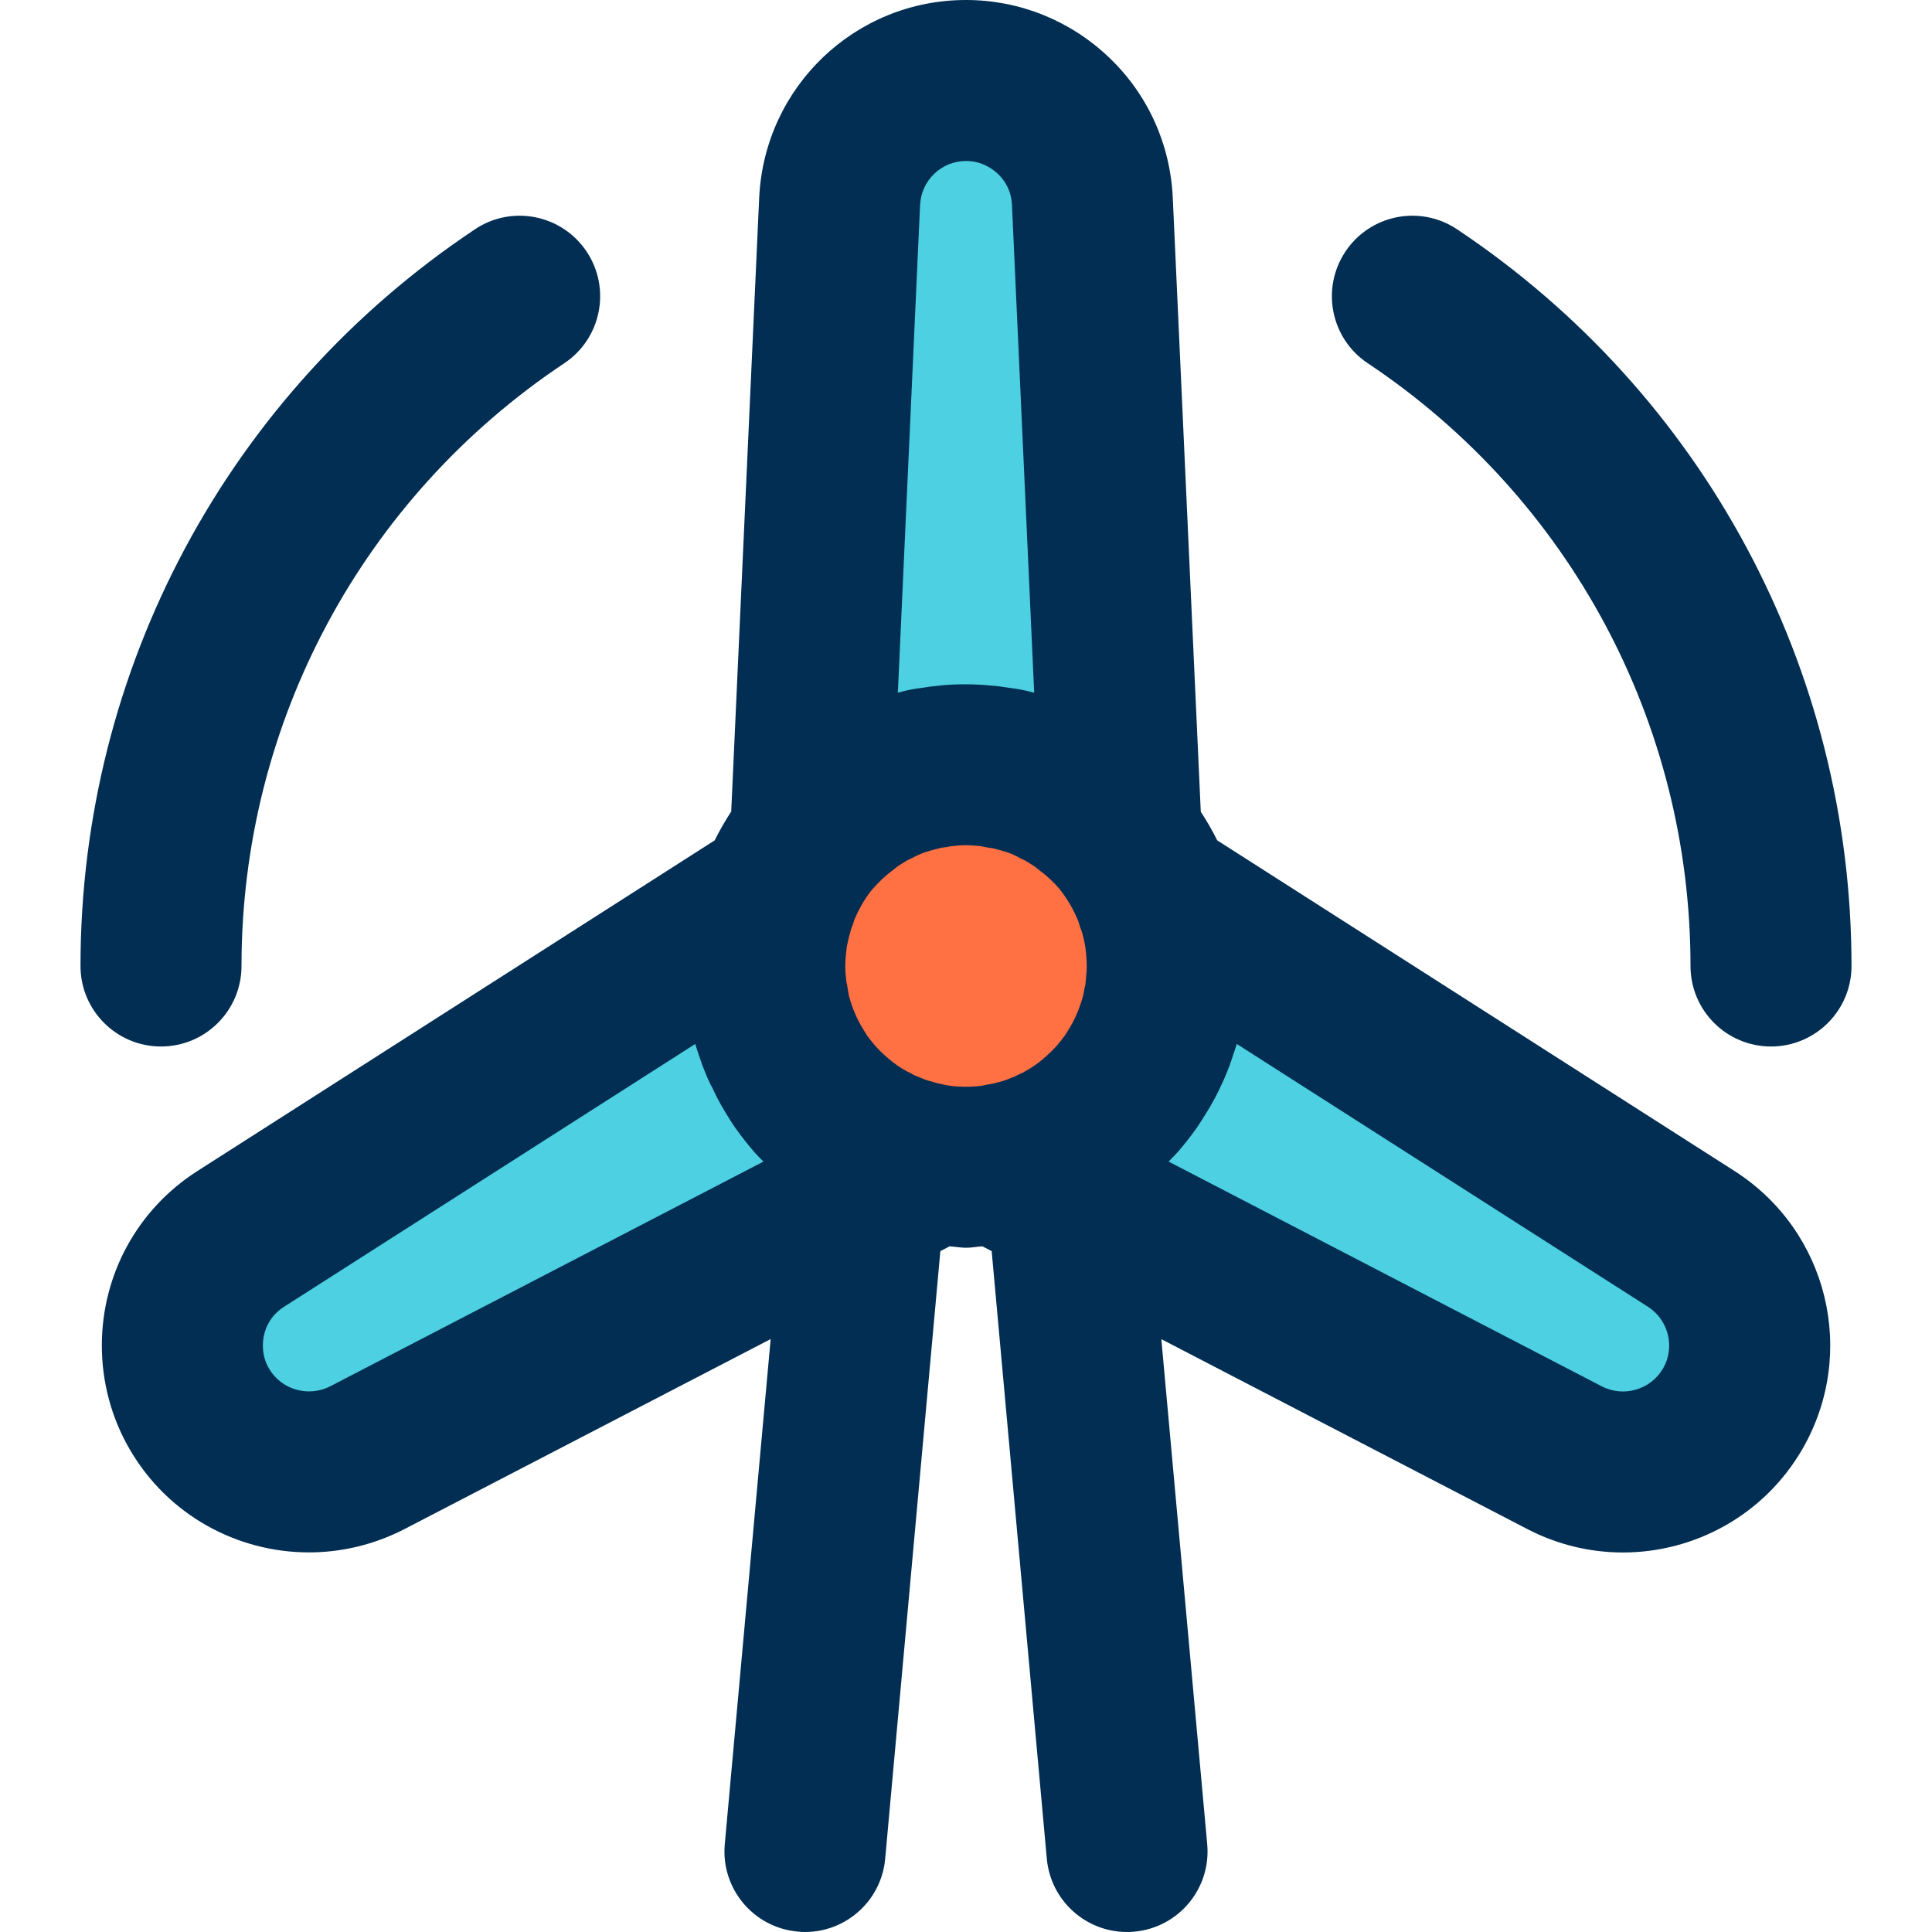<?xml version="1.0" encoding="iso-8859-1"?>
<!-- Generator: Adobe Illustrator 19.0.0, SVG Export Plug-In . SVG Version: 6.00 Build 0)  -->
<svg version="1.1" id="Capa_1" xmlns="http://www.w3.org/2000/svg" xmlns:xlink="http://www.w3.org/1999/xlink" x="0px" y="0px"
	 viewBox="0 0 384 384" style="enable-background:new 0 0 384 384;" xml:space="preserve">
<path style="fill:#4DD0E1;" d="M336.16,246.24c11.36,7.28,14.96,22.08,8.24,33.76c-6.72,11.6-21.36,15.92-33.36,9.76l-98.8-51.28
	l-1.04-11.36c0.24-0.16,0.48-0.24,0.64-0.4c1.04-0.56,2-1.2,2.96-1.84c1.84-1.28,3.6-2.8,5.28-4.4c0.64-0.64,1.36-1.36,2-2.08
	c0.96-1.12,1.84-2.24,2.64-3.36c0.56-0.8,1.04-1.52,1.52-2.4c0.8-1.28,1.52-2.64,2.16-4.08c0.4-0.8,0.72-1.68,1.04-2.48
	c0.4-1.04,0.72-2.08,1.04-3.12s0.56-2.16,0.72-3.2c0.32-1.2,0.48-2.4,0.56-3.68c0.16-1.36,0.24-2.72,0.24-4.08
	c0-1.36-0.08-2.72-0.24-4.08c-0.16-2.24-0.64-4.4-1.2-6.56c-0.24-0.96-0.56-1.92-0.96-2.88c0-0.16,0-0.24-0.08-0.4L336.16,246.24z"
	/>
<path style="fill:#FF7043;" d="M231.76,187.92c0.16,1.36,0.24,2.72,0.24,4.08c0,1.36-0.08,2.72-0.24,4.08
	c-0.08,1.28-0.24,2.48-0.56,3.68c-0.16,1.04-0.4,2.16-0.72,3.2c-0.32,1.12-0.64,2.16-1.04,3.12c-0.32,0.88-0.64,1.68-1.04,2.48
	c-0.64,1.44-1.36,2.8-2.16,4.08c-0.48,0.8-0.96,1.6-1.52,2.4c-0.8,1.12-1.68,2.24-2.64,3.36c-0.64,0.72-1.36,1.44-2,2.08
	c-1.68,1.6-3.44,3.12-5.28,4.4c-0.96,0.72-1.92,1.28-2.96,1.84c-0.16,0.16-0.4,0.32-0.64,0.32c-0.56,0.32-1.12,0.64-1.68,0.88
	c-0.48,0.32-1.04,0.56-1.52,0.72c-0.56,0.24-1.2,0.48-1.76,0.72c-0.32,0.16-0.72,0.32-1.12,0.4c-0.08,0.08-0.08,0.08-0.16,0.08
	c-0.72,0.24-1.44,0.48-2.16,0.64c-0.32,0.16-0.56,0.24-0.88,0.24c-0.24,0.08-0.4,0.16-0.64,0.16c-0.64,0.16-1.36,0.32-2.08,0.4
	c-0.16,0.08-0.4,0.16-0.56,0.16c-2.16,0.4-4.4,0.56-6.64,0.56c-2.24,0-4.48-0.16-6.64-0.56c-0.16,0-0.4-0.08-0.56-0.16
	c-0.72-0.08-1.44-0.24-2.08-0.4c-0.24,0-0.4-0.08-0.64-0.16c-0.32,0-0.56-0.08-0.88-0.24c-0.72-0.16-1.44-0.4-2.16-0.64
	c-0.08,0-0.08,0-0.16-0.08c-0.4-0.08-0.8-0.24-1.12-0.4c-0.56-0.24-1.2-0.48-1.76-0.72c-0.48-0.16-1.04-0.4-1.52-0.72
	c-0.56-0.24-1.12-0.56-1.68-0.88c-0.24,0-0.48-0.16-0.64-0.32c-1.04-0.56-2-1.12-2.96-1.84c-1.84-1.28-3.6-2.8-5.28-4.4
	c-0.64-0.64-1.36-1.36-2-2.08c-0.96-1.12-1.84-2.24-2.64-3.36c-0.56-0.8-1.04-1.6-1.52-2.4c-0.8-1.28-1.52-2.64-2.16-4.08
	c-0.4-0.8-0.72-1.6-1.04-2.48c-0.4-0.96-0.72-2-1.04-3.12c-0.32-1.04-0.56-2.16-0.72-3.2c-0.32-1.2-0.48-2.4-0.56-3.68
	c-0.16-1.36-0.24-2.72-0.24-4.08c0-1.36,0.08-2.72,0.24-4.08c0.16-2.24,0.64-4.4,1.2-6.56c0.24-0.96,0.56-1.92,0.96-2.88
	c0-0.16,0-0.24,0.08-0.4c1.6-4.24,3.84-8.16,6.64-11.6c2.08-2.4,4.24-4.48,6.72-6.32c0.88-0.72,1.76-1.36,2.72-1.92
	c0.32-0.24,0.64-0.4,1.04-0.64c0.88-0.56,1.76-1.04,2.72-1.44c0.24-0.16,0.48-0.24,0.72-0.4c1.04-0.48,2.08-0.96,3.2-1.36
	c0.24-0.08,0.48-0.16,0.72-0.24c1.36-0.48,2.64-0.8,4-1.12c0.88-0.24,1.76-0.4,2.72-0.48c0.72-0.16,1.44-0.24,2.24-0.32
	c1.36-0.16,2.72-0.24,4.08-0.24c1.36,0,2.72,0.08,4.08,0.24c0.8,0.08,1.52,0.16,2.24,0.32c0.96,0.08,1.84,0.24,2.72,0.48
	c1.36,0.32,2.64,0.64,4,1.12c0.24,0.08,0.48,0.16,0.72,0.24c1.12,0.4,2.16,0.88,3.2,1.36c0.24,0.16,0.48,0.24,0.72,0.4
	c0.96,0.4,1.84,0.88,2.72,1.44c0.4,0.24,0.72,0.4,1.04,0.64c0.96,0.56,1.84,1.2,2.72,1.92c2.48,1.84,4.64,3.92,6.72,6.32
	c2.8,3.44,5.04,7.36,6.64,11.6c0.08,0.16,0.08,0.24,0.08,0.4c0.4,0.96,0.72,1.92,0.96,2.88
	C231.12,183.52,231.6,185.68,231.76,187.92z"/>
<g>
	<path style="fill:#4DD0E1;" d="M217.12,40l5.76,126.48c-2.08-2.4-4.24-4.48-6.72-6.32c-0.88-0.72-1.76-1.36-2.72-1.92
		c-0.32-0.24-0.64-0.4-1.04-0.64c-0.88-0.56-1.76-1.04-2.72-1.44c-0.24-0.16-0.48-0.24-0.72-0.4c-1.04-0.48-2.08-0.96-3.2-1.36
		c-0.24-0.08-0.48-0.16-0.72-0.24c-1.28-0.4-2.64-0.8-4-1.12c-0.88-0.24-1.84-0.4-2.72-0.48c-0.72-0.16-1.44-0.24-2.24-0.32
		c-1.36-0.16-2.72-0.24-4.08-0.24c-1.36,0-2.72,0.08-4.08,0.24c-0.8,0.08-1.52,0.16-2.24,0.32c-0.88,0.08-1.84,0.24-2.72,0.48
		c-1.36,0.32-2.72,0.72-4,1.12c-0.24,0.08-0.48,0.16-0.72,0.24c-1.12,0.4-2.16,0.88-3.2,1.36c-0.24,0.16-0.48,0.24-0.72,0.4
		c-0.96,0.4-1.84,0.88-2.72,1.44c-0.4,0.24-0.72,0.4-1.04,0.64c-0.96,0.56-1.84,1.2-2.72,1.92c-2.48,1.84-4.64,3.92-6.72,6.32
		L166.88,40c0.64-13.44,11.68-24,25.12-24c6.72,0,12.8,2.64,17.36,6.96C213.92,27.28,216.8,33.28,217.12,40z"/>
	<path style="fill:#4DD0E1;" d="M172.8,227.12l-1.04,11.36l-98.8,51.28c-12,6.16-26.64,1.84-33.36-9.76
		c-2.32-4-3.36-8.32-3.36-12.56c0-8.32,4.08-16.4,11.6-21.2l106.64-68.16c-0.08,0.16-0.08,0.24-0.08,0.4
		c-0.4,0.96-0.72,1.92-0.96,2.88c-0.56,2.16-1.04,4.32-1.2,6.56c-0.16,1.36-0.24,2.72-0.24,4.08c0,1.36,0.08,2.72,0.24,4.08
		c0.08,1.28,0.24,2.48,0.56,3.68c0.16,1.04,0.4,2.16,0.72,3.2s0.64,2.08,1.04,3.12c0.32,0.8,0.64,1.68,1.04,2.48
		c0.64,1.44,1.36,2.8,2.16,4.08c0.48,0.88,0.96,1.6,1.52,2.4c0.8,1.12,1.68,2.24,2.64,3.36c0.64,0.72,1.36,1.44,2,2.08
		c1.68,1.6,3.44,3.12,5.28,4.4c0.96,0.64,1.92,1.28,2.96,1.84C172.32,226.88,172.56,226.96,172.8,227.12z"/>
</g>
<g>
	<path style="fill:#012E52;" d="M238.664,161.336L233.096,39.24c-0.512-10.688-5.04-20.6-12.744-27.896
		C212.632,4.024,202.56,0,192,0c-22,0-40.048,17.232-41.104,39.272l-5.56,122.024c-1.208,1.848-2.296,3.752-3.288,5.736
		l-102.816,65.72c-11.888,7.592-18.992,20.56-18.992,34.688c0,7.24,1.904,14.36,5.512,20.576
		c7.6,13.128,21.384,20.536,35.656,20.536c6.376,0,12.848-1.488,18.92-4.6l72.848-37.8l-9.12,100.392
		c-0.8,8.8,5.688,16.584,14.496,17.376c0.496,0.064,0.976,0.08,1.464,0.08c8.184,0,15.168-6.248,15.92-14.552l10.968-120.776
		l1.832-0.952c1.104,0.064,2.112,0.28,3.264,0.28c1.152,0,2.16-0.216,3.272-0.28l1.832,0.952l10.96,120.776
		c0.76,8.304,7.736,14.552,15.92,14.552c0.488,0,0.968-0.016,1.464-0.064c8.808-0.8,15.288-8.576,14.496-17.376l-9.12-100.392
		L303.736,304c6.032,3.096,12.48,4.568,18.832,4.568c14.264,0,28.072-7.416,35.696-20.592c10.984-19.088,5.064-43.336-13.496-55.216
		l-102.84-65.736C240.968,165.088,239.872,163.184,238.664,161.336z M215.736,195.68c-0.136,0.528-0.256,1.056-0.336,1.584
		c-0.048,0.32-0.12,0.664-0.288,1.232c-0.176,0.584-0.344,1.168-0.792,2.304l-0.536,1.264c-0.336,0.752-0.712,1.464-1.128,2.136
		c-0.064,0.104-0.128,0.216-0.192,0.32h-0.008c-0.264,0.432-0.52,0.872-0.824,1.312c-0.512,0.712-1.072,1.424-1.536,1.96
		c-0.376,0.432-0.8,0.848-1.192,1.24c-1.032,0.976-2.088,1.92-3.032,2.576c-0.52,0.344-1.04,0.72-1.608,1.024
		c-0.336,0.184-0.664,0.376-0.976,0.576c-0.048,0.024-0.104,0.04-0.16,0.064l-0.008-0.008c-0.048,0.016-0.088,0.04-0.128,0.064
		c-0.048,0.024-0.096,0.032-0.144,0.056c-0.04,0.024-0.08,0.048-0.12,0.072c-0.264,0.12-0.528,0.24-0.784,0.384
		c-0.176,0.072-0.352,0.152-0.528,0.232c-0.064,0.024-0.136,0.032-0.2,0.064l-0.896,0.368c-0.032,0.008-0.064,0.032-0.096,0.04
		c-0.336,0.104-0.664,0.216-0.992,0.344c-0.032,0.008-0.072,0.024-0.104,0.032c-0.304,0.072-0.608,0.144-0.912,0.232
		c-0.072,0.016-0.144,0.056-0.216,0.072c-0.256,0.056-0.512,0.112-0.76,0.176c-0.024,0.008-0.048,0.008-0.08,0.008
		c-0.048,0.008-0.088,0.024-0.128,0.032c-0.632,0.088-1.264,0.2-1.88,0.36c-2.056,0.296-4.952,0.264-6.88-0.088
		c-0.264-0.064-0.52-0.104-0.776-0.152c-0.208-0.032-0.4-0.112-0.616-0.136l-0.28-0.064c-0.024-0.008-0.04-0.008-0.064-0.008
		c-0.144-0.032-0.28-0.072-0.424-0.104c-0.016,0-0.032-0.008-0.048-0.008c-0.04-0.008-0.08-0.032-0.12-0.04
		c-0.544-0.184-1.072-0.328-1.568-0.448c-0.224-0.08-0.448-0.168-0.672-0.24c0,0,0.008,0,0.016,0.008l0,0
		c-0.016-0.008-0.032-0.016-0.048-0.016l-1.44-0.592c-0.032-0.016-0.064-0.016-0.088-0.024c-0.072-0.032-0.144-0.064-0.224-0.096
		c-0.224-0.12-0.424-0.216-0.648-0.328c-0.2-0.096-0.368-0.232-0.568-0.32c-0.096-0.056-0.208-0.072-0.304-0.12
		c-0.224-0.136-0.448-0.264-0.672-0.392c-0.568-0.304-1.088-0.672-1.424-0.896c-1.176-0.816-2.288-1.816-3.08-2.56
		c-0.408-0.408-0.856-0.848-1.256-1.304c-0.6-0.696-1.152-1.392-1.6-2.024c-0.312-0.448-0.568-0.888-0.832-1.336l-0.096-0.152
		c0-0.008-0.008-0.008-0.008-0.016c-0.032-0.048-0.064-0.104-0.088-0.152c-0.416-0.664-0.792-1.376-1.376-2.672l-0.504-1.264
		c-0.224-0.584-0.392-1.176-0.648-2.008c-0.096-0.32-0.168-0.664-0.208-0.984c-0.088-0.544-0.248-1.632-0.392-2.16
		c-0.016-0.32-0.048-0.632-0.088-0.944C168.04,193.44,168,192.72,168,192s0.04-1.44,0.128-2.16c0.032-0.272,0.064-0.536,0.08-0.808
		c0.072-1.024,0.408-2.448,0.976-4.424c0.232-0.56,0.432-1.136,0.592-1.712c0.96-2.312,2.192-4.392,3.424-5.928
		c1.44-1.656,2.768-2.912,4.168-3.952c0.208-0.16,0.424-0.328,0.632-0.496s0.416-0.336,0.648-0.48
		c0.256-0.152,0.512-0.32,0.776-0.488c0.32-0.192,0.84-0.504,1.024-0.624c0.52-0.216,1.024-0.48,1.52-0.744
		c0.44-0.208,0.888-0.408,1.36-0.592c0.136-0.056,0.248-0.112,0.392-0.16c0.936-0.288,1.928-0.592,3.448-0.952
		c0.68-0.064,1.072-0.112,1.736-0.264l0.656-0.072c0,0,0,0,0.008,0l0.248-0.024c1.472-0.168,2.296-0.216,5.048,0.048
		c0.696,0.16,1.816,0.376,2.52,0.44c0.992,0.232,1.984,0.536,3,0.848c0.552,0.192,1.056,0.44,1.56,0.68
		c0.608,0.344,1.24,0.672,1.824,0.912c0.144,0.096,0.52,0.32,0.816,0.496c0.256,0.168,0.52,0.336,0.792,0.496
		c0.232,0.136,0.44,0.304,0.648,0.48s0.424,0.336,0.632,0.496c1.408,1.04,2.736,2.296,3.832,3.552
		c1.576,1.952,2.872,4.152,3.848,6.552c0.216,0.8,0.472,1.552,0.744,2.216c0.328,1.248,0.664,2.664,0.736,3.696
		c0.016,0.272,0.048,0.536,0.08,0.808c0.064,0.72,0.104,1.44,0.104,2.16s-0.04,1.44-0.128,2.16
		C215.84,194.472,215.752,195.352,215.736,195.68z M192,32c3.008,0,5.12,1.4,6.36,2.576c1.184,1.128,2.632,3.112,2.776,6.152
		l4.416,96.952c-0.104-0.024-0.24-0.064-0.344-0.088c-1.456-0.392-2.992-0.68-4.48-0.864c-0.008,0-0.024,0-0.032-0.008
		c-0.016,0-0.024-0.008-0.04-0.008c-0.232-0.04-0.48-0.056-0.712-0.096c-0.672-0.104-1.36-0.208-1.992-0.272
		c-0.024,0-0.056,0-0.08-0.008c-0.064-0.008-0.112-0.016-0.168-0.024c-0.08-0.008-0.152,0.008-0.224,0
		c-3.832-0.416-7.848-0.4-11.176,0c-1.048,0.104-2.008,0.224-2.952,0.392c-1.56,0.176-2.976,0.456-4.056,0.752
		c-0.28,0.064-0.568,0.168-0.84,0.232l4.416-96.936C183.104,35.848,187.112,32,192,32z M65.656,275.528
		c-4.4,2.248-9.76,0.688-12.208-3.552c-0.8-1.368-1.2-2.896-1.2-4.528c0-3.192,1.528-6.008,4.216-7.72l81.72-52.232
		c0.024,0.096,0.064,0.168,0.088,0.264c0.016,0.056,0.024,0.104,0.04,0.16c0.32,1.024,0.688,2.12,1.144,3.392
		c0.072,0.184,0.12,0.408,0.2,0.584c0.04,0.104,0.088,0.192,0.128,0.288c0.04,0.104,0.064,0.176,0.104,0.28
		c0.432,1.088,0.888,2.216,1.112,2.608c0.04,0.088,0.088,0.16,0.128,0.248c0.064,0.136,0.112,0.272,0.176,0.408
		c0.04,0.088,0.112,0.144,0.16,0.232c0.776,1.664,1.592,3.288,2.512,4.8c0.048,0.088,0.112,0.168,0.16,0.248
		c0.016,0.024,0.024,0.048,0.032,0.072c0.64,1.056,1.288,2.112,2.032,3.168c0.008,0.008,0.016,0.016,0.024,0.024
		c0.008,0.016,0.016,0.032,0.032,0.048c1.072,1.504,2.256,3.016,3.704,4.704c0.576,0.648,1.184,1.248,1.776,1.856L65.656,275.528z
		 M330.552,271.984c-2.464,4.24-7.832,5.792-12.144,3.584l-86.136-44.696c0.6-0.608,1.208-1.216,1.776-1.856
		c0.016-0.024,0.032-0.04,0.048-0.064c0.04-0.04,0.072-0.072,0.112-0.112c1.288-1.504,2.48-3.016,3.6-4.6
		c0.744-1.056,1.392-2.112,2.12-3.312l0,0c0.032-0.064,0.08-0.112,0.112-0.176c1.096-1.792,2.072-3.648,2.672-5.024
		c0.496-0.992,0.944-2.088,1.536-3.584c0.032-0.088,0.072-0.16,0.104-0.248c0.256-0.64,0.456-1.376,0.688-2.056
		c0.232-0.704,0.48-1.352,0.728-2.152c0.008-0.024,0.008-0.056,0.024-0.088c0.008-0.04,0.024-0.072,0.032-0.104l81.704,52.224
		C331.656,262.36,332.976,267.768,330.552,271.984z"/>
	<path style="fill:#012E52;" d="M336,192c0,8.832,7.168,16,16,16s16-7.168,16-16c0-58.96-29.312-113.704-78.408-146.432
		c-7.352-4.912-17.28-2.92-22.184,4.44c-4.896,7.352-2.912,17.288,4.44,22.184C312.016,98.976,336,143.76,336,192z"/>
	<path style="fill:#012E52;" d="M94.408,45.568C45.312,78.296,16,133.04,16,192c0,8.832,7.168,16,16,16s16-7.168,16-16
		c0-48.24,23.984-93.024,64.16-119.808c7.352-4.904,9.336-14.832,4.44-22.184C111.68,42.648,101.752,40.656,94.408,45.568z"/>
</g>
<g>
</g>
<g>
</g>
<g>
</g>
<g>
</g>
<g>
</g>
<g>
</g>
<g>
</g>
<g>
</g>
<g>
</g>
<g>
</g>
<g>
</g>
<g>
</g>
<g>
</g>
<g>
</g>
<g>
</g>
</svg>
